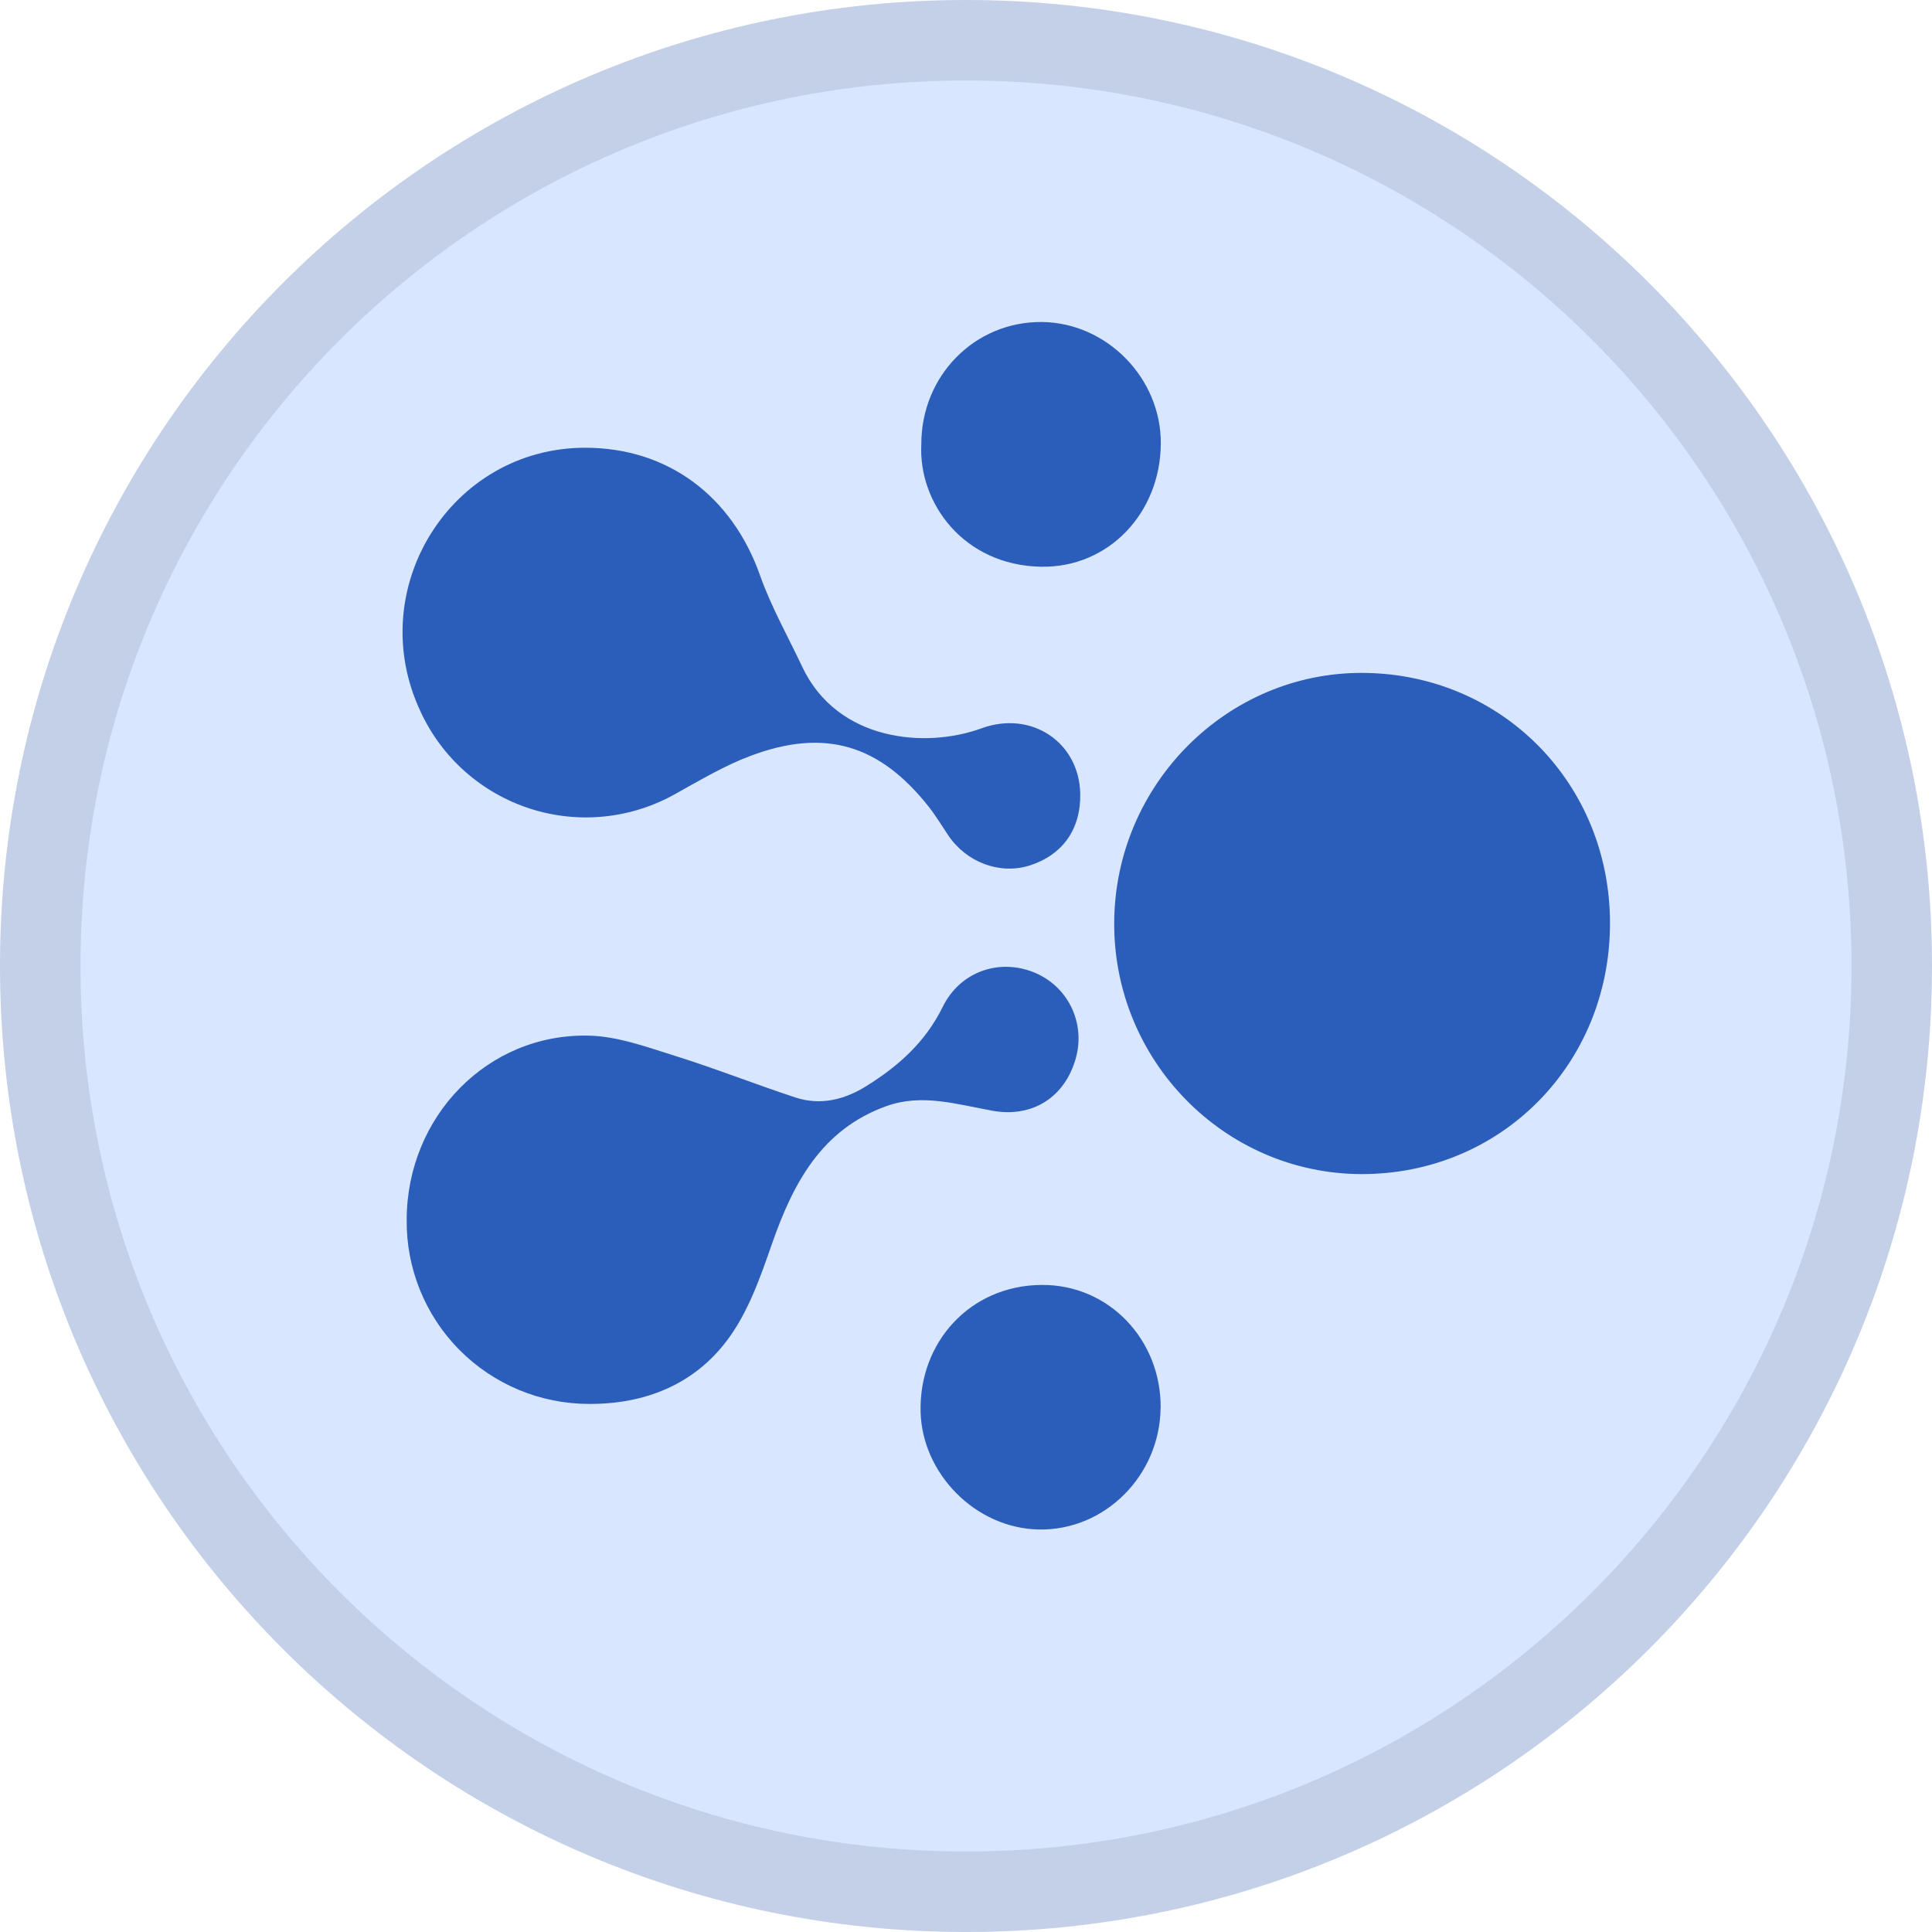 <svg width="24" height="24" viewBox="0 0 24 24" fill="none" xmlns="http://www.w3.org/2000/svg">
<path d="M12 24C18.627 24 24 18.627 24 12C24 5.373 18.627 0 12 0C5.373 0 0 5.373 0 12C0 18.627 5.373 24 12 24Z" fill="#D8E6FF"/>
<path d="M20 11.471C19.999 13.223 18.642 14.59 16.909 14.585C15.21 14.579 13.832 13.175 13.841 11.46C13.85 9.746 15.243 8.348 16.933 8.359C18.657 8.37 20.001 9.734 20 11.471ZM7.318 17.44C6.712 17.44 6.132 17.198 5.706 16.768C5.28 16.337 5.045 15.755 5.052 15.149C5.056 13.87 6.056 12.836 7.314 12.865C7.675 12.873 8.038 13.008 8.391 13.118C8.892 13.275 9.381 13.469 9.88 13.633C10.19 13.735 10.486 13.663 10.76 13.493C11.158 13.246 11.495 12.947 11.71 12.509C11.928 12.064 12.423 11.898 12.863 12.087C13.271 12.263 13.483 12.707 13.366 13.139C13.233 13.625 12.833 13.886 12.335 13.799C11.893 13.721 11.455 13.579 11.007 13.742C10.204 14.033 9.852 14.698 9.588 15.456C9.444 15.871 9.291 16.307 9.033 16.649C8.619 17.201 8.01 17.443 7.318 17.44ZM7.27 5.562C8.295 5.562 9.094 6.162 9.442 7.149C9.58 7.539 9.787 7.904 9.964 8.28C10.401 9.21 11.498 9.302 12.194 9.047C12.81 8.822 13.405 9.218 13.419 9.857C13.428 10.3 13.201 10.622 12.786 10.753C12.418 10.867 12.004 10.712 11.779 10.376C11.699 10.256 11.624 10.132 11.535 10.019C10.923 9.246 10.243 9.044 9.322 9.39C9.001 9.51 8.701 9.69 8.399 9.857C7.848 10.171 7.191 10.24 6.587 10.046C5.984 9.852 5.489 9.415 5.224 8.839C4.507 7.316 5.602 5.562 7.27 5.562ZM14.417 17.492C14.408 18.331 13.723 19.015 12.906 19C12.116 18.985 11.456 18.305 11.436 17.54C11.414 16.674 12.05 15.97 12.934 15.962C13.78 15.953 14.427 16.651 14.418 17.491L14.417 17.492ZM11.445 5.515C11.445 4.666 12.11 3.993 12.942 4C13.75 4.008 14.427 4.7 14.42 5.514C14.414 6.369 13.774 7.056 12.931 7.04C11.971 7.022 11.406 6.249 11.445 5.515Z" fill="#2B5EBB"/>
<path d="M23.5 12C23.5 18.351 18.351 23.5 12 23.5C5.649 23.5 0.5 18.351 0.5 12C0.5 5.649 5.649 0.5 12 0.5C18.351 0.5 23.5 5.649 23.5 12Z" stroke="black" stroke-opacity="0.097"/>
</svg>
